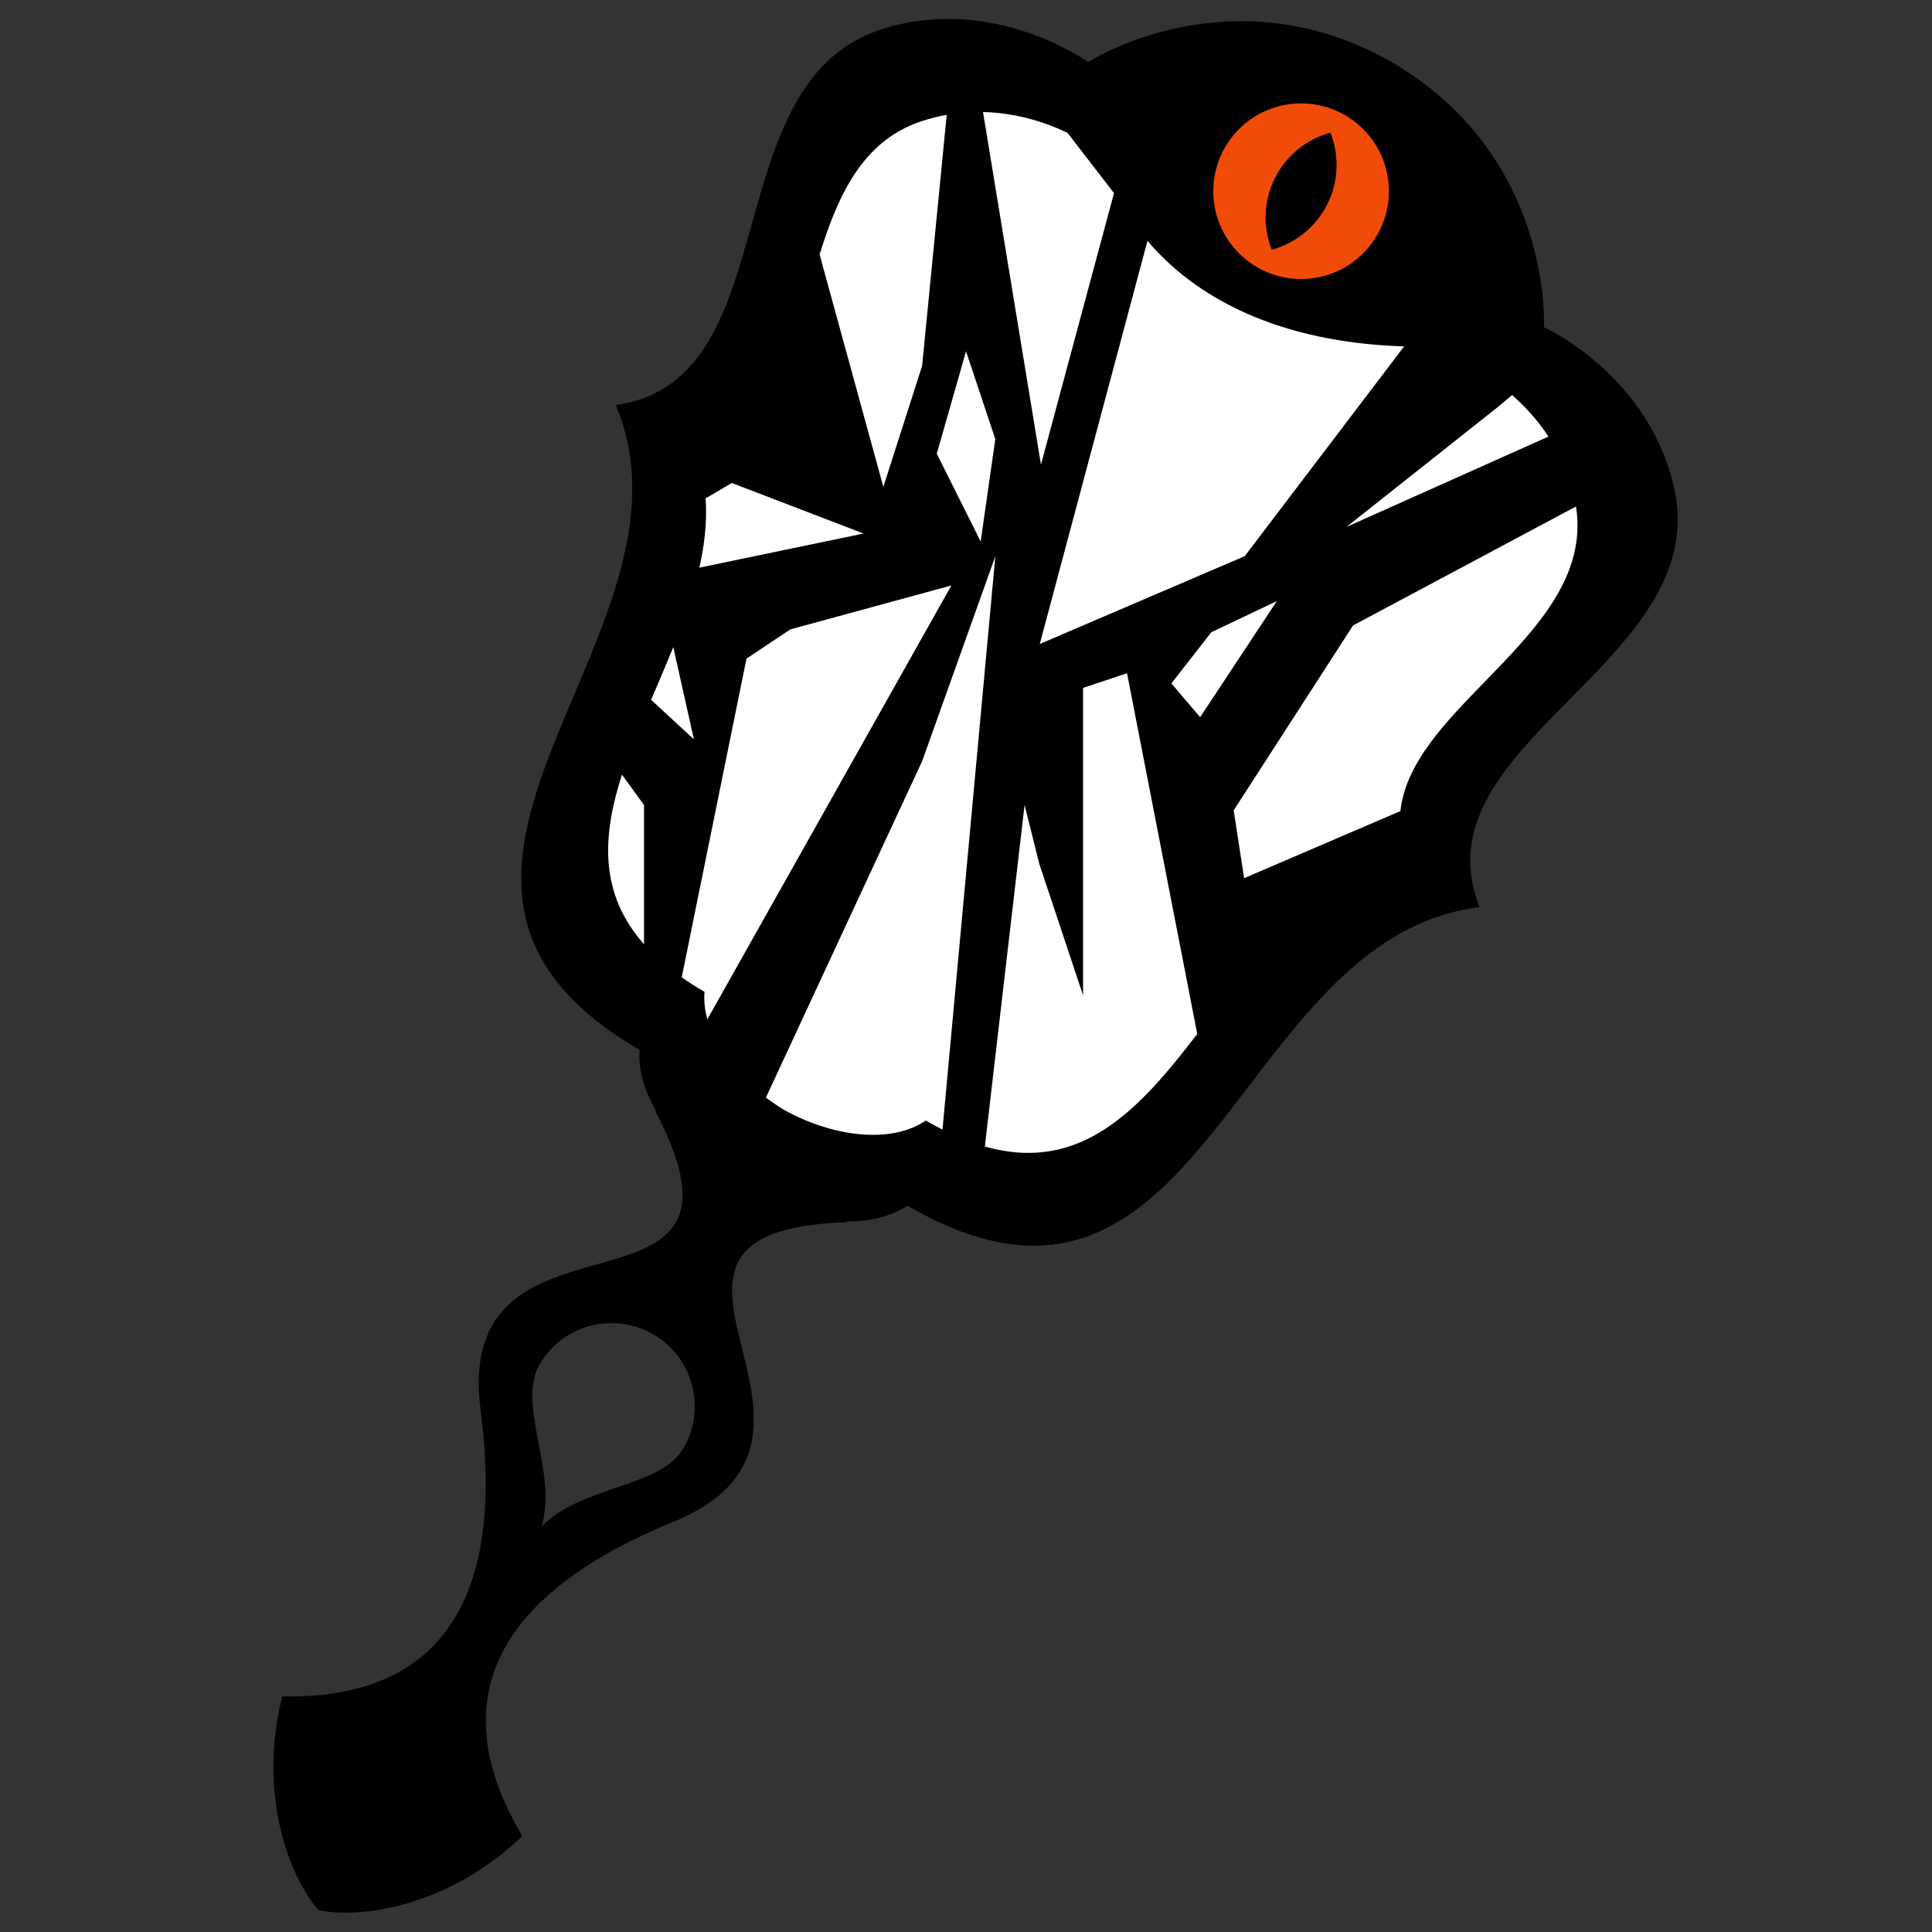 <svg width="66" height="66" viewBox="0 0 66 66" fill="none" xmlns="http://www.w3.org/2000/svg">
<rect x="0" y="0" width="66" height="66" fill="#333333" stroke="none"/>
<g clip-path="url(#clip0_1840_7817)">
<path d="M42.209 24.727C43.517 24.007 42.694 27.217 42.1 27.403C41.505 27.589 40.903 25.447 42.209 24.727Z" fill="white"/>
<path fill-rule="evenodd" clip-rule="evenodd" d="M52.743 11.176C52.743 11.176 53.076 5.375 47.577 2.141L25.656 39.846L25.656 39.846L47.576 2.141C42.045 -1.038 37.169 2.122 37.169 2.122C37.169 2.122 34.001 -0.193 30.191 0.975C27.308 1.858 26.489 4.781 25.692 7.623C24.869 10.561 24.069 13.413 21.037 13.835C22.416 17.116 20.993 20.477 19.625 23.711C17.728 28.192 15.935 32.428 21.849 35.866C21.799 36.545 22.014 37.266 22.418 37.963L22.376 37.938C24.531 42.021 22.608 42.565 20.38 43.195C18.291 43.786 15.934 44.453 16.419 48.184C17.338 55.259 14.523 58.049 9.643 57.953C8.795 61.297 9.892 64.128 10.883 65.254L10.883 65.254L10.883 65.255C12.351 65.56 15.355 65.114 17.843 62.721C15.345 58.528 16.377 54.701 22.98 51.999C26.462 50.574 25.875 48.195 25.355 46.088C24.8 43.84 24.322 41.9 28.936 41.753L28.894 41.728C29.7 41.735 30.433 41.565 30.999 41.186C36.912 44.623 39.706 40.969 42.662 37.104C44.795 34.315 47.012 31.415 50.546 30.99C49.412 28.147 51.495 26.041 53.641 23.871C55.716 21.773 57.851 19.614 57.192 16.672C56.321 12.783 52.743 11.176 52.743 11.176ZM21.037 50.827C22.019 50.492 22.94 50.177 23.349 49.472C24.139 48.114 23.678 46.373 22.32 45.584C20.962 44.794 19.221 45.255 18.431 46.613C18.022 47.318 18.204 48.274 18.398 49.293C18.579 50.238 18.769 51.238 18.508 52.141C19.163 51.467 20.126 51.138 21.037 50.827Z" fill="black"/>
<path fill-rule="evenodd" clip-rule="evenodd" d="M38.056 6.597L35.561 15.872L33.581 3.827C34.79 3.854 35.806 4.219 36.468 4.538L38.056 6.597ZM40.36 3.883L35.52 22L42.521 19L49.722 9.524C49.221 7.992 48.169 6.179 45.98 4.892C43.896 3.694 41.907 3.615 40.36 3.883ZM51.654 13.496L51.156 13.914L45.999 18L52.898 14.914C52.513 14.328 52.07 13.86 51.654 13.496ZM53.839 17.302L46.222 21.367L42.145 27.682L42.501 30L47.84 27.708C48.015 26.074 49.364 24.686 50.744 23.266C52.456 21.504 54.216 19.693 53.839 17.302ZM40.9 35.322L38.501 23L36.999 23.5L36.999 34L35.501 29.5L35.001 27.5L33.644 39.166C36.937 40.102 38.931 37.888 40.9 35.322ZM32.197 38.589L34.003 19L31.503 26L26.165 37.494C26.362 37.644 26.569 37.784 26.782 37.914C28.445 38.84 30.452 39.09 31.627 38.278C31.821 38.391 32.011 38.494 32.197 38.589ZM24.164 34.821L32.501 20L27.001 21.5L25.501 22.5L23.289 33.387C23.528 33.555 23.788 33.721 24.068 33.884C24.041 34.19 24.076 34.505 24.164 34.821ZM22.001 32.257L22.001 27.5L21.247 26.463C20.578 28.542 20.451 30.507 22.001 32.257ZM22.242 23.906L23.705 25.256L23 22.106C22.8 22.603 22.588 23.098 22.378 23.59C22.332 23.695 22.287 23.801 22.242 23.906ZM23.891 19.392L29.501 18.226L25.001 16.5L24.105 17.024C24.159 17.81 24.07 18.601 23.891 19.392ZM32.341 3.923L31.501 12.5L30.176 16.631L27.998 8.692C28.63 6.671 29.464 4.8 31.497 4.136C31.783 4.042 32.065 3.973 32.341 3.923ZM41.38 21.599L43.618 20.535L40.999 24.5L40.016 23.346L41.38 21.599ZM32.001 15.5L33.001 12L34.001 15L33.501 18.5L32.001 15.5Z" fill="white"/>
<path d="M39.001 3L46.5 2.5L52 9.5L52.5 11.5C43.5 13 37.5 9.5 37 2.5L39.001 3Z" fill="black"/>
<circle cx="44.447" cy="6.532" r="3" transform="rotate(-11.335 44.447 6.532)" fill="#F04B09"/>
<path fill-rule="evenodd" clip-rule="evenodd" d="M43.444 8.53C43.142 7.764 43.155 6.877 43.554 6.083C43.952 5.289 44.655 4.749 45.45 4.533C45.752 5.299 45.74 6.186 45.341 6.98C44.943 7.774 44.239 8.314 43.444 8.53Z" fill="black"/>
</g>
<defs>
<clipPath id="clip0_1840_7817">
<rect width="66" height="66" fill="white"/>
</clipPath>
</defs>
</svg>
